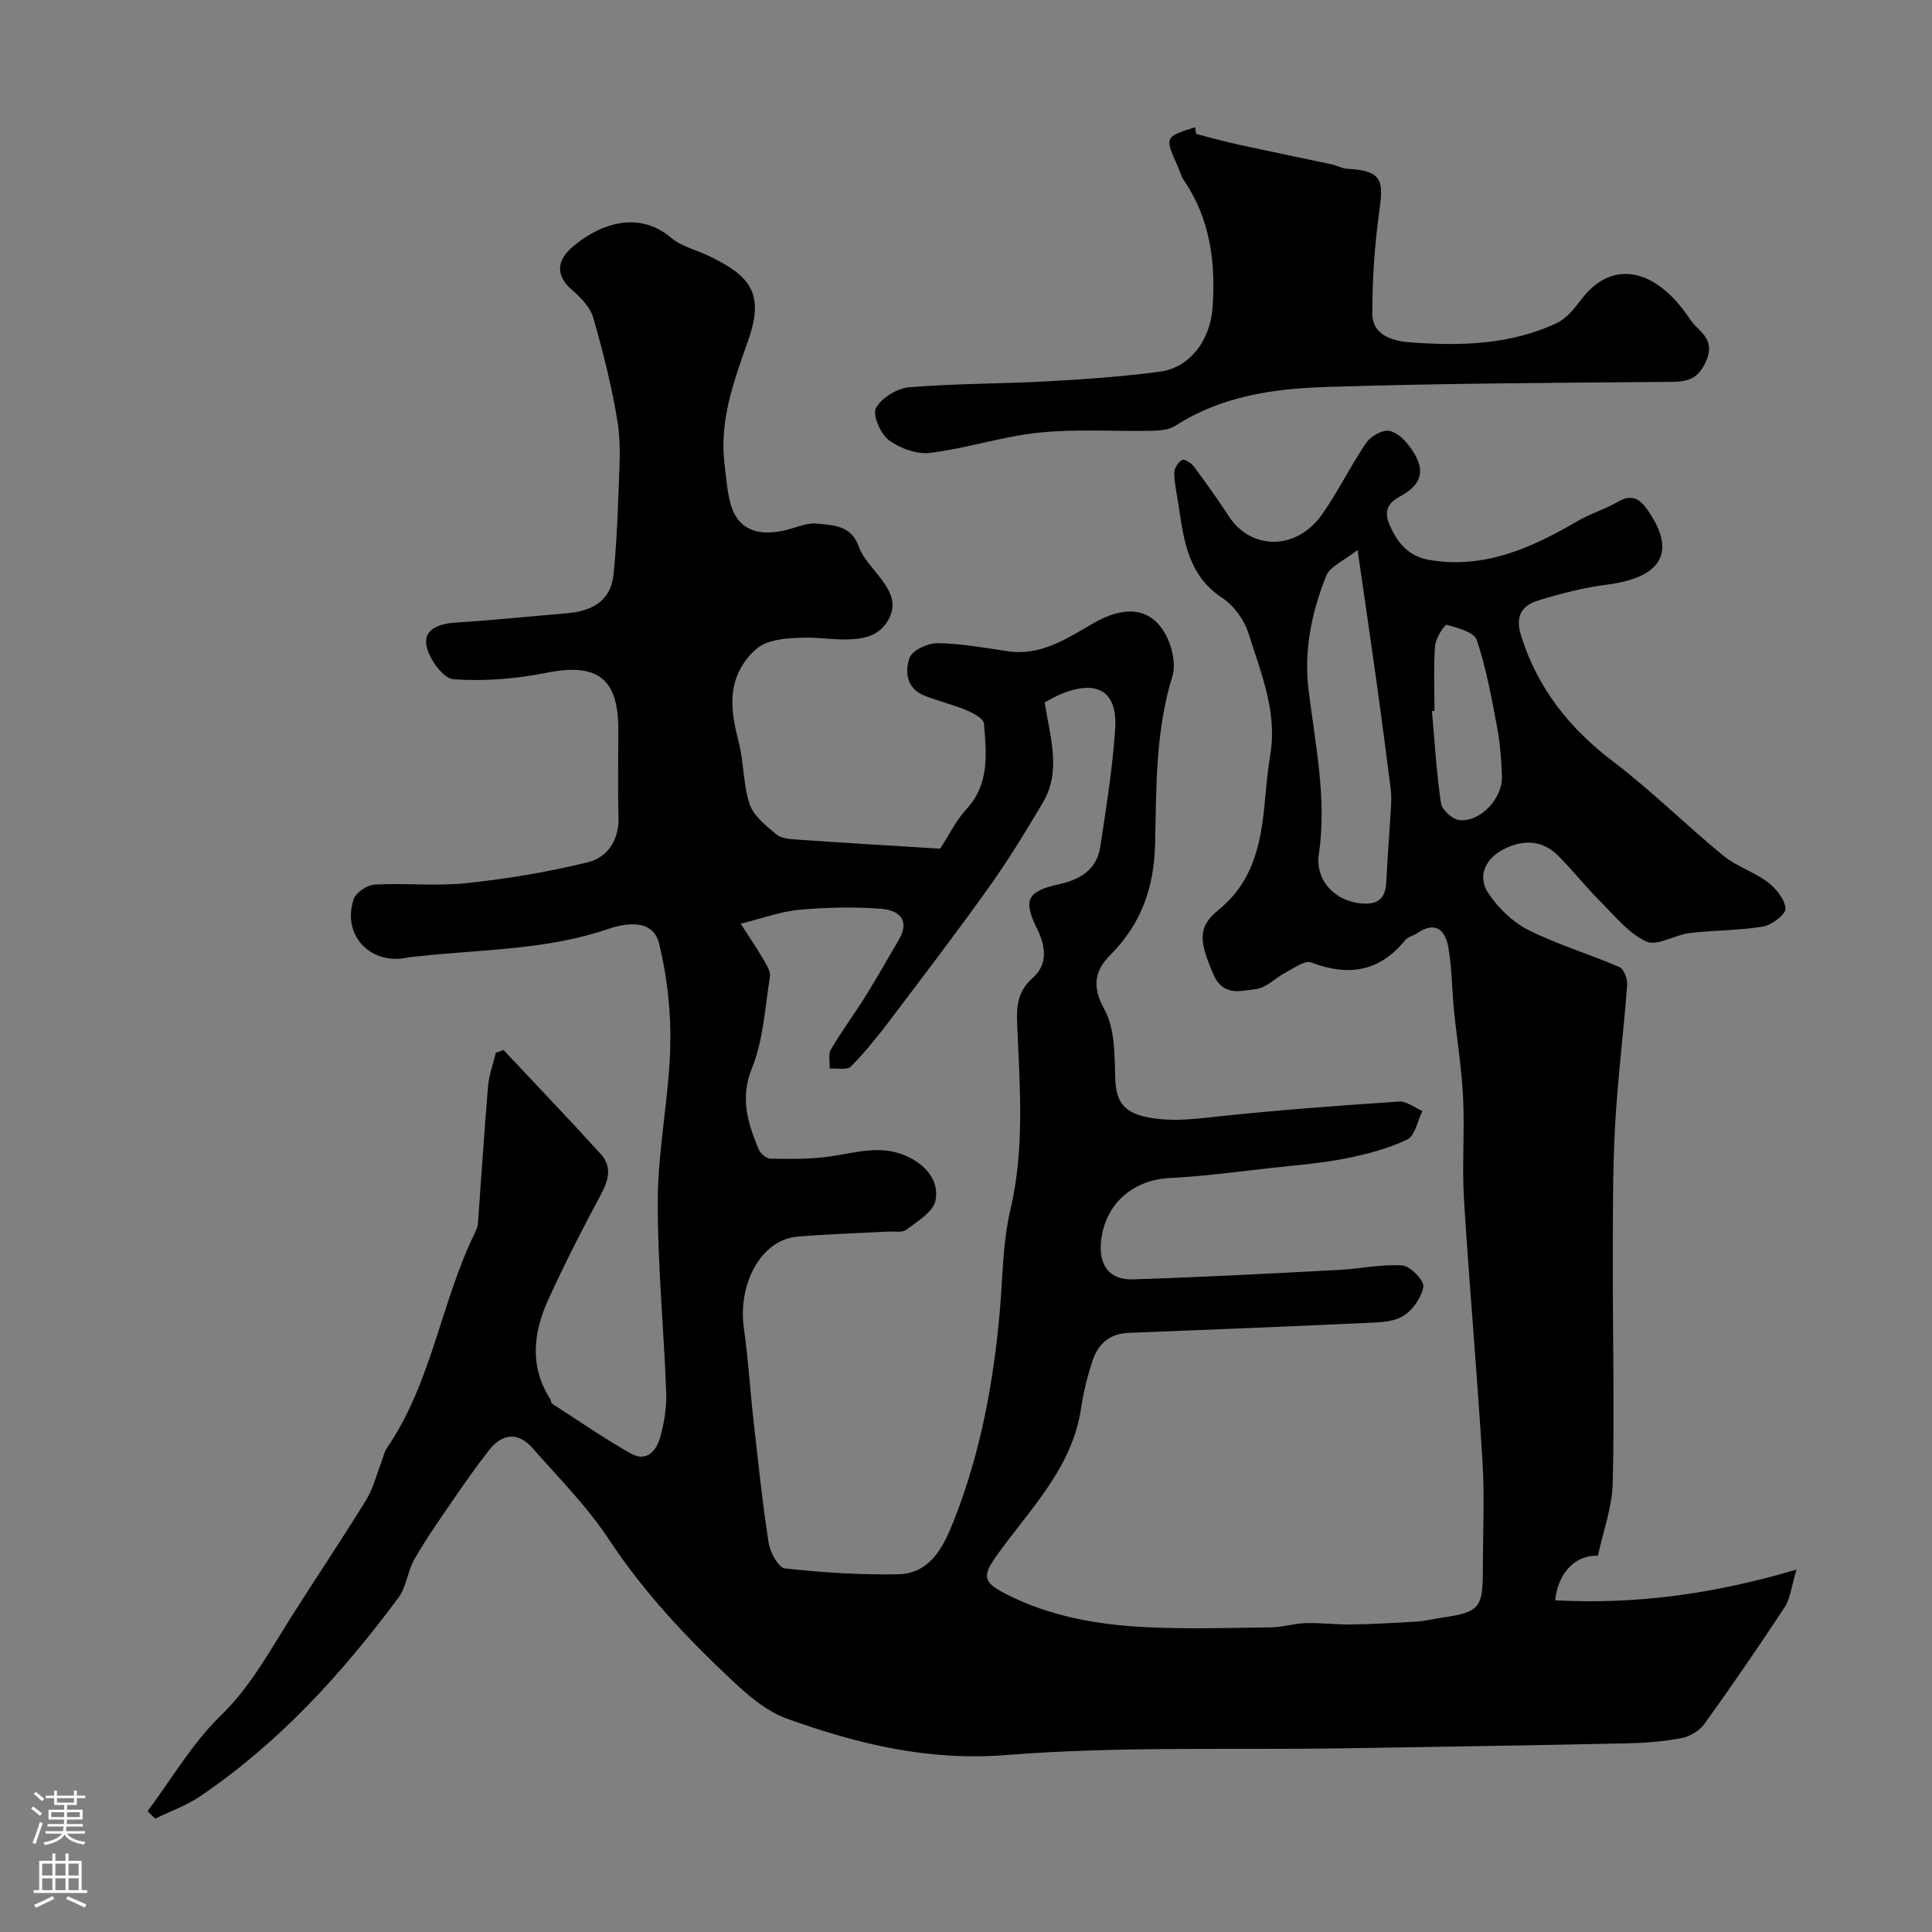 <svg enable-background="new 0 0 400 400" viewBox="0 0 400 400" xmlns="http://www.w3.org/2000/svg"><rect x="0" y="0" width="400" height="400" fill="#808080" stroke="none"/><path d="m30.56 374.98c4.97-6.65 9.22-14.04 15.1-19.74 6.04-5.86 9.86-12.87 14.18-19.74 5.26-8.34 10.77-16.51 15.94-24.9 1.49-2.42 2.18-5.33 3.23-8.02.35-.91.51-1.94 1.05-2.71 9.32-13.58 11.21-30.19 18.29-44.69.28-.58.56-1.22.6-1.85.7-9.5 1.3-19.01 2.1-28.5.2-2.32 1.05-4.58 1.61-6.87l1.59-.57c6.73 7.18 13.55 14.29 20.16 21.58 2.25 2.48 1.66 5.24.09 8.17-3.86 7.21-7.61 14.5-10.99 21.95-3.1 6.81-3.93 13.82.43 20.6.17.27.13.77.35.91 5.41 3.49 10.72 7.17 16.32 10.34 3.28 1.86 5.33-.6 6.1-3.46.81-2.97 1.34-6.16 1.22-9.22-.49-13.36-1.83-26.7-1.74-40.05.07-10.47 2.3-20.92 2.58-31.41.19-7.14-.61-14.51-2.31-21.44-1.32-5.35-7.24-4.16-10.62-3-12.81 4.37-26.14 4.17-39.28 5.64-.66.07-1.33.08-1.97.22-7.79 1.76-13.87-4.5-11.37-12.05.46-1.39 2.81-2.94 4.36-3.03 6.34-.35 12.76.37 19.05-.3 8.4-.89 16.81-2.29 25.01-4.3 4.17-1.02 6.57-4.6 6.42-9.44-.18-5.99-.04-12-.04-18 0-10.79-4.39-13.9-14.98-11.79-6.26 1.25-12.84 1.78-19.18 1.32-2.09-.15-5-4.18-5.55-6.85-.71-3.43 2.47-4.64 5.86-4.86 7.7-.5 15.38-1.29 23.06-1.93 5.2-.44 9.25-2.41 9.81-8.18.55-5.59.83-11.22 1.01-16.84.15-4.83.58-9.76-.17-14.47-1.17-7.33-3-14.59-5.06-21.74-.63-2.19-2.63-4.21-4.45-5.79-3.64-3.15-2.82-6.28.11-8.81 5.15-4.45 13.41-7.91 20.46-1.94 2.16 1.83 5.26 2.52 7.89 3.8 8.28 4.02 11.57 7.53 8.09 17.41-2.98 8.47-6.04 16.64-4.9 25.76.34 2.75.52 5.57 1.26 8.21 1.38 4.92 5.17 6.7 10.91 5.47 2.38-.51 4.81-1.72 7.09-1.46 3.24.36 6.95.33 8.5 4.7.89 2.51 3.04 4.58 4.69 6.8 1.92 2.59 3.29 5.18 1.44 8.44-1.98 3.48-5.31 3.99-8.75 4.04-2.93.05-5.88-.46-8.81-.37-2.6.08-5.36.2-7.73 1.12-1.82.7-3.49 2.45-4.62 4.13-3.43 5.14-2.53 10.64-1.08 16.28 1.09 4.24.92 8.84 2.29 12.96.81 2.42 3.36 4.4 5.46 6.19.99.85 2.74 1.02 4.18 1.12 10.15.7 20.31 1.3 29.8 1.89 1.91-2.93 3.3-5.88 5.41-8.15 4.88-5.26 4.15-11.56 3.66-17.76-.08-1.02-2.21-2.17-3.61-2.75-2.83-1.18-5.85-1.89-8.71-3.02-3.71-1.47-4.12-5-3.07-7.85.58-1.56 3.77-3.05 5.76-3.02 4.86.07 9.73.96 14.57 1.67 6.94 1.03 12.31-2.7 17.81-5.85 6.09-3.48 11.33-3.32 14.5 1.77 1.58 2.54 2.6 6.56 1.76 9.26-3.53 11.4-3.31 23.1-3.58 34.71-.21 9.04-2.86 16.56-9.25 22.97-3.19 3.2-3.91 6.49-1.28 11.23 2.15 3.87 2.16 9.17 2.26 13.86.1 4.86 1.36 7.47 6.63 8.52 5.43 1.09 10.5.28 15.79-.27 12.1-1.26 24.23-2.16 36.37-2.96 1.56-.1 3.21 1.26 4.82 1.95-1.01 2.04-1.52 5.14-3.13 5.91-4.05 1.91-8.53 3.08-12.95 3.95-4.96.98-10.05 1.36-15.1 1.92-7.01.77-14.02 1.75-21.05 2.09-7.68.37-13.43 5.29-14.29 13.01-.55 4.98 1.67 8.13 6.54 7.98 14.2-.44 28.39-1.21 42.58-1.95 4.44-.23 8.9-1.23 13.28-.93 1.64.11 4.55 3.17 4.32 4.42-.41 2.3-2.31 4.99-4.36 6.15-2.26 1.27-5.38 1.23-8.14 1.36-16.2.75-32.4 1.39-48.6 2.03-3.81.15-6.18 2.25-7.32 5.58-1.1 3.22-1.94 6.58-2.43 9.95-1.83 12.49-10.63 20.96-17.46 30.54-3.05 4.28-2.92 5.53 1.91 8 9.05 4.62 18.85 6.35 28.82 6.85 8.64.44 17.33.16 25.99.05 2.43-.03 4.84-.81 7.27-.88 3.15-.09 6.31.33 9.46.28 4.54-.07 9.09-.33 13.62-.61 1.62-.1 3.21-.53 4.83-.76 8-1.15 8.73-1.96 8.73-9.85 0-7.53.38-15.09-.08-22.59-1.09-18.08-2.71-36.12-3.83-54.2-.43-7 .16-14.06-.18-21.08-.29-6.04-1.29-12.05-1.89-18.08-.42-4.27-.43-8.61-1.13-12.83-.61-3.64-2.56-5.79-6.52-3.11-.81.55-1.94.78-2.51 1.49-5.33 6.54-11.76 7.46-19.41 4.56-1.3-.49-3.52 1.14-5.2 2.02-2.13 1.11-4.05 3.24-6.23 3.49-3.1.36-6.81 1.6-8.82-3.08-2.9-6.75-3.35-9.73 1.05-13.3 7.82-6.33 8.98-15.02 9.77-24.04.24-2.78.56-5.55 1-8.3 1.41-8.82-2-16.81-4.52-24.87-.87-2.8-3.03-5.8-5.46-7.4-7.08-4.67-7.94-11.88-9.04-19.15-.34-2.26-.86-4.52-.9-6.78-.02-.92.84-2.18 1.66-2.65.43-.24 1.91.69 2.46 1.43 2.53 3.4 4.97 6.88 7.31 10.42 4.45 6.73 13.83 7.1 19.24-.64 3.26-4.67 5.78-9.84 8.95-14.57.9-1.34 2.87-2.58 4.43-2.67 1.31-.08 3.07 1.28 4.05 2.48 3.29 4.03 4.65 7.89-1.34 11.12-1.75.94-3.61 2.45-2.26 5.69 1.7 4.05 4.14 6.75 8.31 7.46 11.45 1.94 21.27-2.53 30.81-8.11 2.62-1.53 5.64-2.4 8.25-3.94 3.61-2.14 5.32.41 6.78 2.68 5.22 8.1 1.84 13.11-9.14 14.5-4.81.61-9.59 1.85-14.23 3.29-3.25 1.01-4.73 3.15-3.5 7.13 3.38 10.95 9.95 19.22 19.01 26.12 7.98 6.07 15.14 13.19 22.9 19.56 2.73 2.24 6.38 3.35 9.22 5.5 1.71 1.3 3.53 3.55 3.64 5.47.07 1.19-2.83 3.39-4.64 3.7-5.01.84-10.16.74-15.21 1.35-3.07.37-6.73 2.78-8.96 1.75-3.7-1.71-6.58-5.35-9.6-8.38-3.03-3.03-5.68-6.44-8.73-9.45-3.08-3.03-6.74-3.33-10.67-1.54-4.23 1.93-6.16 5.75-3.66 9.44 2.05 3.03 5.02 5.93 8.25 7.55 6.04 3.03 12.61 4.97 18.83 7.66.93.4 1.71 2.47 1.62 3.7-.74 9.83-2 19.63-2.52 29.47-.51 9.5-.43 19.03-.45 28.55-.03 15.03.35 30.07-.02 45.09-.12 5.05-1.99 10.06-3.07 15.08-4.42-.23-8.23 3.29-8.85 9.23 16.52.88 32.57-1.23 49.97-6.36-1.1 3.64-1.29 6.01-2.43 7.75-5.38 8.18-10.93 16.25-16.64 24.2-1.01 1.41-2.99 2.6-4.71 2.93-3.7.71-7.51 1.01-11.28 1.09-19.6.41-39.2.73-58.8 1.03-23.27.36-46.62-.45-69.77 1.39-16.16 1.29-30.8-2.29-45.4-7.53-4.26-1.53-8.11-4.87-11.5-8.06-9.38-8.82-18.16-18.14-25.33-29.02-4.49-6.82-10.4-12.74-15.82-18.92-3.03-3.45-6.3-3.05-9.04.44-2.61 3.33-5.05 6.81-7.44 10.3-2.75 4.01-5.54 8-7.97 12.2-1.44 2.49-1.66 5.77-3.33 8.02-11.66 15.69-24.72 30.05-41.03 41.1-2.85 1.93-6.21 3.12-9.33 4.65-.51-.51-1.04-1.03-1.57-1.56zm185.74-229.57c1.06 7.2 3.55 14.14-.43 20.84-3.5 5.89-7.07 11.76-11.04 17.32-6.63 9.3-13.56 18.4-20.46 27.51-2.56 3.38-5.22 6.71-8.19 9.72-.8.81-2.89.33-4.39.45.05-1.33-.36-2.94.23-3.95 2.22-3.78 4.85-7.32 7.17-11.04 2.39-3.84 4.6-7.79 6.9-11.68 2.49-4.22-.19-6.16-3.61-6.42-5.63-.43-11.36-.31-16.99.2-3.81.34-7.53 1.74-12.14 2.88 1.84 2.87 3.35 5.08 4.7 7.39.64 1.1 1.52 2.48 1.35 3.58-1 6.38-1.35 13.09-3.72 18.95-2.54 6.29-.82 11.39 1.39 16.8.36.87 1.62 1.93 2.48 1.94 4.14.05 8.33.12 12.41-.48 5.48-.81 10.78-2.57 16.28.2 3.85 1.94 6.2 5.16 5.45 8.92-.47 2.36-3.73 4.31-6.02 6.06-.88.67-2.56.31-3.88.39-6.26.34-12.53.51-18.78 1.05-7.35.64-12.33 9.7-10.99 19.04.9 6.32 1.27 12.71 1.99 19.06.95 8.45 1.83 16.91 3.13 25.3.3 1.96 2.02 5.13 3.36 5.28 7.75.86 15.58 1.36 23.37 1.22 6.86-.12 9.57-5.93 11.63-11.16 5.48-13.88 8.19-28.45 9.5-43.29.62-7.03.58-14.22 2.19-21.02 2.89-12.22 2.01-24.52 1.48-36.73-.2-4.63-.52-8.01 3.2-11.33 3.03-2.7 2.68-6.39.91-9.98-3.04-6.16-2.19-7.89 4.68-9.41 4.38-.97 7.65-3.14 8.35-7.75 1.22-8.08 2.53-16.17 3.07-24.31.52-7.77-3.57-10.27-10.95-7.38-1.2.47-2.32 1.16-3.63 1.83zm64.77-31.54c-2.9 2.29-5.7 3.39-6.47 5.3-3.02 7.52-4.68 15.43-3.68 23.63 1.37 11.31 3.83 22.52 2.13 34.06-.81 5.54 3.56 9.93 9.17 10.21 3.5.17 4.65-1.4 4.8-4.57.24-5.1.66-10.19.96-15.29.08-1.32.11-2.67-.06-3.98-.94-7.39-1.9-14.77-2.93-22.14-1.21-8.69-2.49-17.34-3.92-27.22zm15.93 33.31c-.18.01-.36.03-.53.04.57 6.38.93 12.8 1.88 19.13.21 1.37 2.44 3.34 3.88 3.46 4.32.36 8.87-4.53 8.73-9.02-.11-3.43-.38-6.9-1.01-10.27-1.14-6.06-2.24-12.19-4.2-18-.55-1.64-3.96-2.55-6.23-3.16-.42-.11-2.28 2.77-2.4 4.35-.34 4.47-.12 8.98-.12 13.47z" fill="#010000"/><path d="m247.64 27.73c2.98.76 5.95 1.6 8.96 2.25 6.36 1.39 12.75 2.68 19.12 4.05 1.11.24 2.17.87 3.27.92 7.59.37 7.41 2.76 6.52 9.24-.94 6.83-1.38 13.77-1.39 20.67 0 4.59 4.22 5.74 7.74 6.01 10.38.8 20.78.55 30.45-3.98 2.03-.95 3.68-3.04 5.09-4.91 6.18-8.17 14.82-6.54 21.63 2.86.67.92 1.26 1.93 2.07 2.71 2.1 2.03 3.66 3.68 2.12 7.23-1.58 3.64-3.72 4.25-7.22 4.28-23.93.2-47.86.3-71.77 1.07-10.73.35-21.45 1.94-30.88 8.02-1.29.83-3.17 1.01-4.79 1.04-7.81.16-15.68-.41-23.41.38-7.57.77-14.96 3.25-22.52 4.19-2.78.35-6.32-.92-8.62-2.65-1.73-1.29-3.41-5.24-2.64-6.65 1.15-2.11 4.39-4.07 6.89-4.28 9.56-.79 19.19-.71 28.78-1.24 7.7-.42 15.42-.98 23.06-1.98 6.31-.83 10.48-6.6 10.95-13.26.67-9.45-.49-18.38-5.97-26.41-.54-.79-.76-1.8-1.17-2.7-2.82-6.25-2.82-6.24 3.54-8.25.07.47.13.93.19 1.39z" fill="#010000"/><g fill="#fbfafc"><path d="m6.44 374.46.42-.45c.65.47 1.27.95 1.85 1.44l-.45.49c-.65-.56-1.25-1.06-1.82-1.48m.93 7.33-.63-.26c.55-1.36 1.05-2.8 1.52-4.33.19.1.38.19.59.27-.46 1.29-.95 2.73-1.48 4.32m-.38-10.38.44-.42c.43.34 1.01.82 1.74 1.44l-.49.49c-.53-.51-1.09-1.01-1.69-1.51m2.5.35h1.72v-1.04h.59v1.04h3.52v-1.04h.59v1.04h1.75v.53h-1.75v1.42h-2.03v.97h3.22v2.03h-3.24c0 .35-.01.66-.03.93h3.32v.53h-3.37c-.03.27-.08.58-.15.94h3.96v.53h-3.71c.67.92 1.93 1.48 3.79 1.68-.13.24-.23.44-.29.59-2.13-.38-3.48-1.08-4.04-2.12-.43.97-1.77 1.72-4.03 2.23-.09-.19-.2-.37-.33-.55 2.1-.42 3.37-1.03 3.81-1.83h-3.36v-.53h3.58c.08-.29.13-.61.16-.94h-3.33v-.53h3.39c.02-.27.04-.58.04-.93h-3.23v-2.03h3.25v-.97h-2.07v-1.42h-1.73zm1.12 3.44v1h2.65c.01-.3.02-.44.01-.4v-.25-.35zm1.19-2h3.52v-.91h-3.52zm4.71 2h-2.63v.59c0 .15-.01.28-.01.4h2.64z"/><path d="m13.56 383.74h.63v1.52h2.72v6.07h1.13v.6h-11.06v-.6h1.13v-6.07h2.73v-1.52h.63v1.52h2.1v-1.52zm-2.69 8.83.38.56c-1.24.63-2.53 1.25-3.85 1.85-.1-.21-.21-.42-.34-.63 1.36-.55 2.63-1.15 3.81-1.78m-2.13-4.27h2.1v-2.45h-2.1zm0 3.04h2.1v-2.46h-2.1zm2.72-3.04h2.1v-2.45h-2.1zm0 3.04h2.1v-2.46h-2.1zm6.07 3.6c-1.41-.71-2.7-1.3-3.86-1.78l.35-.56c1.45.62 2.75 1.19 3.88 1.72zm-1.25-9.09h-2.1v2.45h2.1zm-2.09 5.49h2.1v-2.45h-2.1z"/></g></svg>